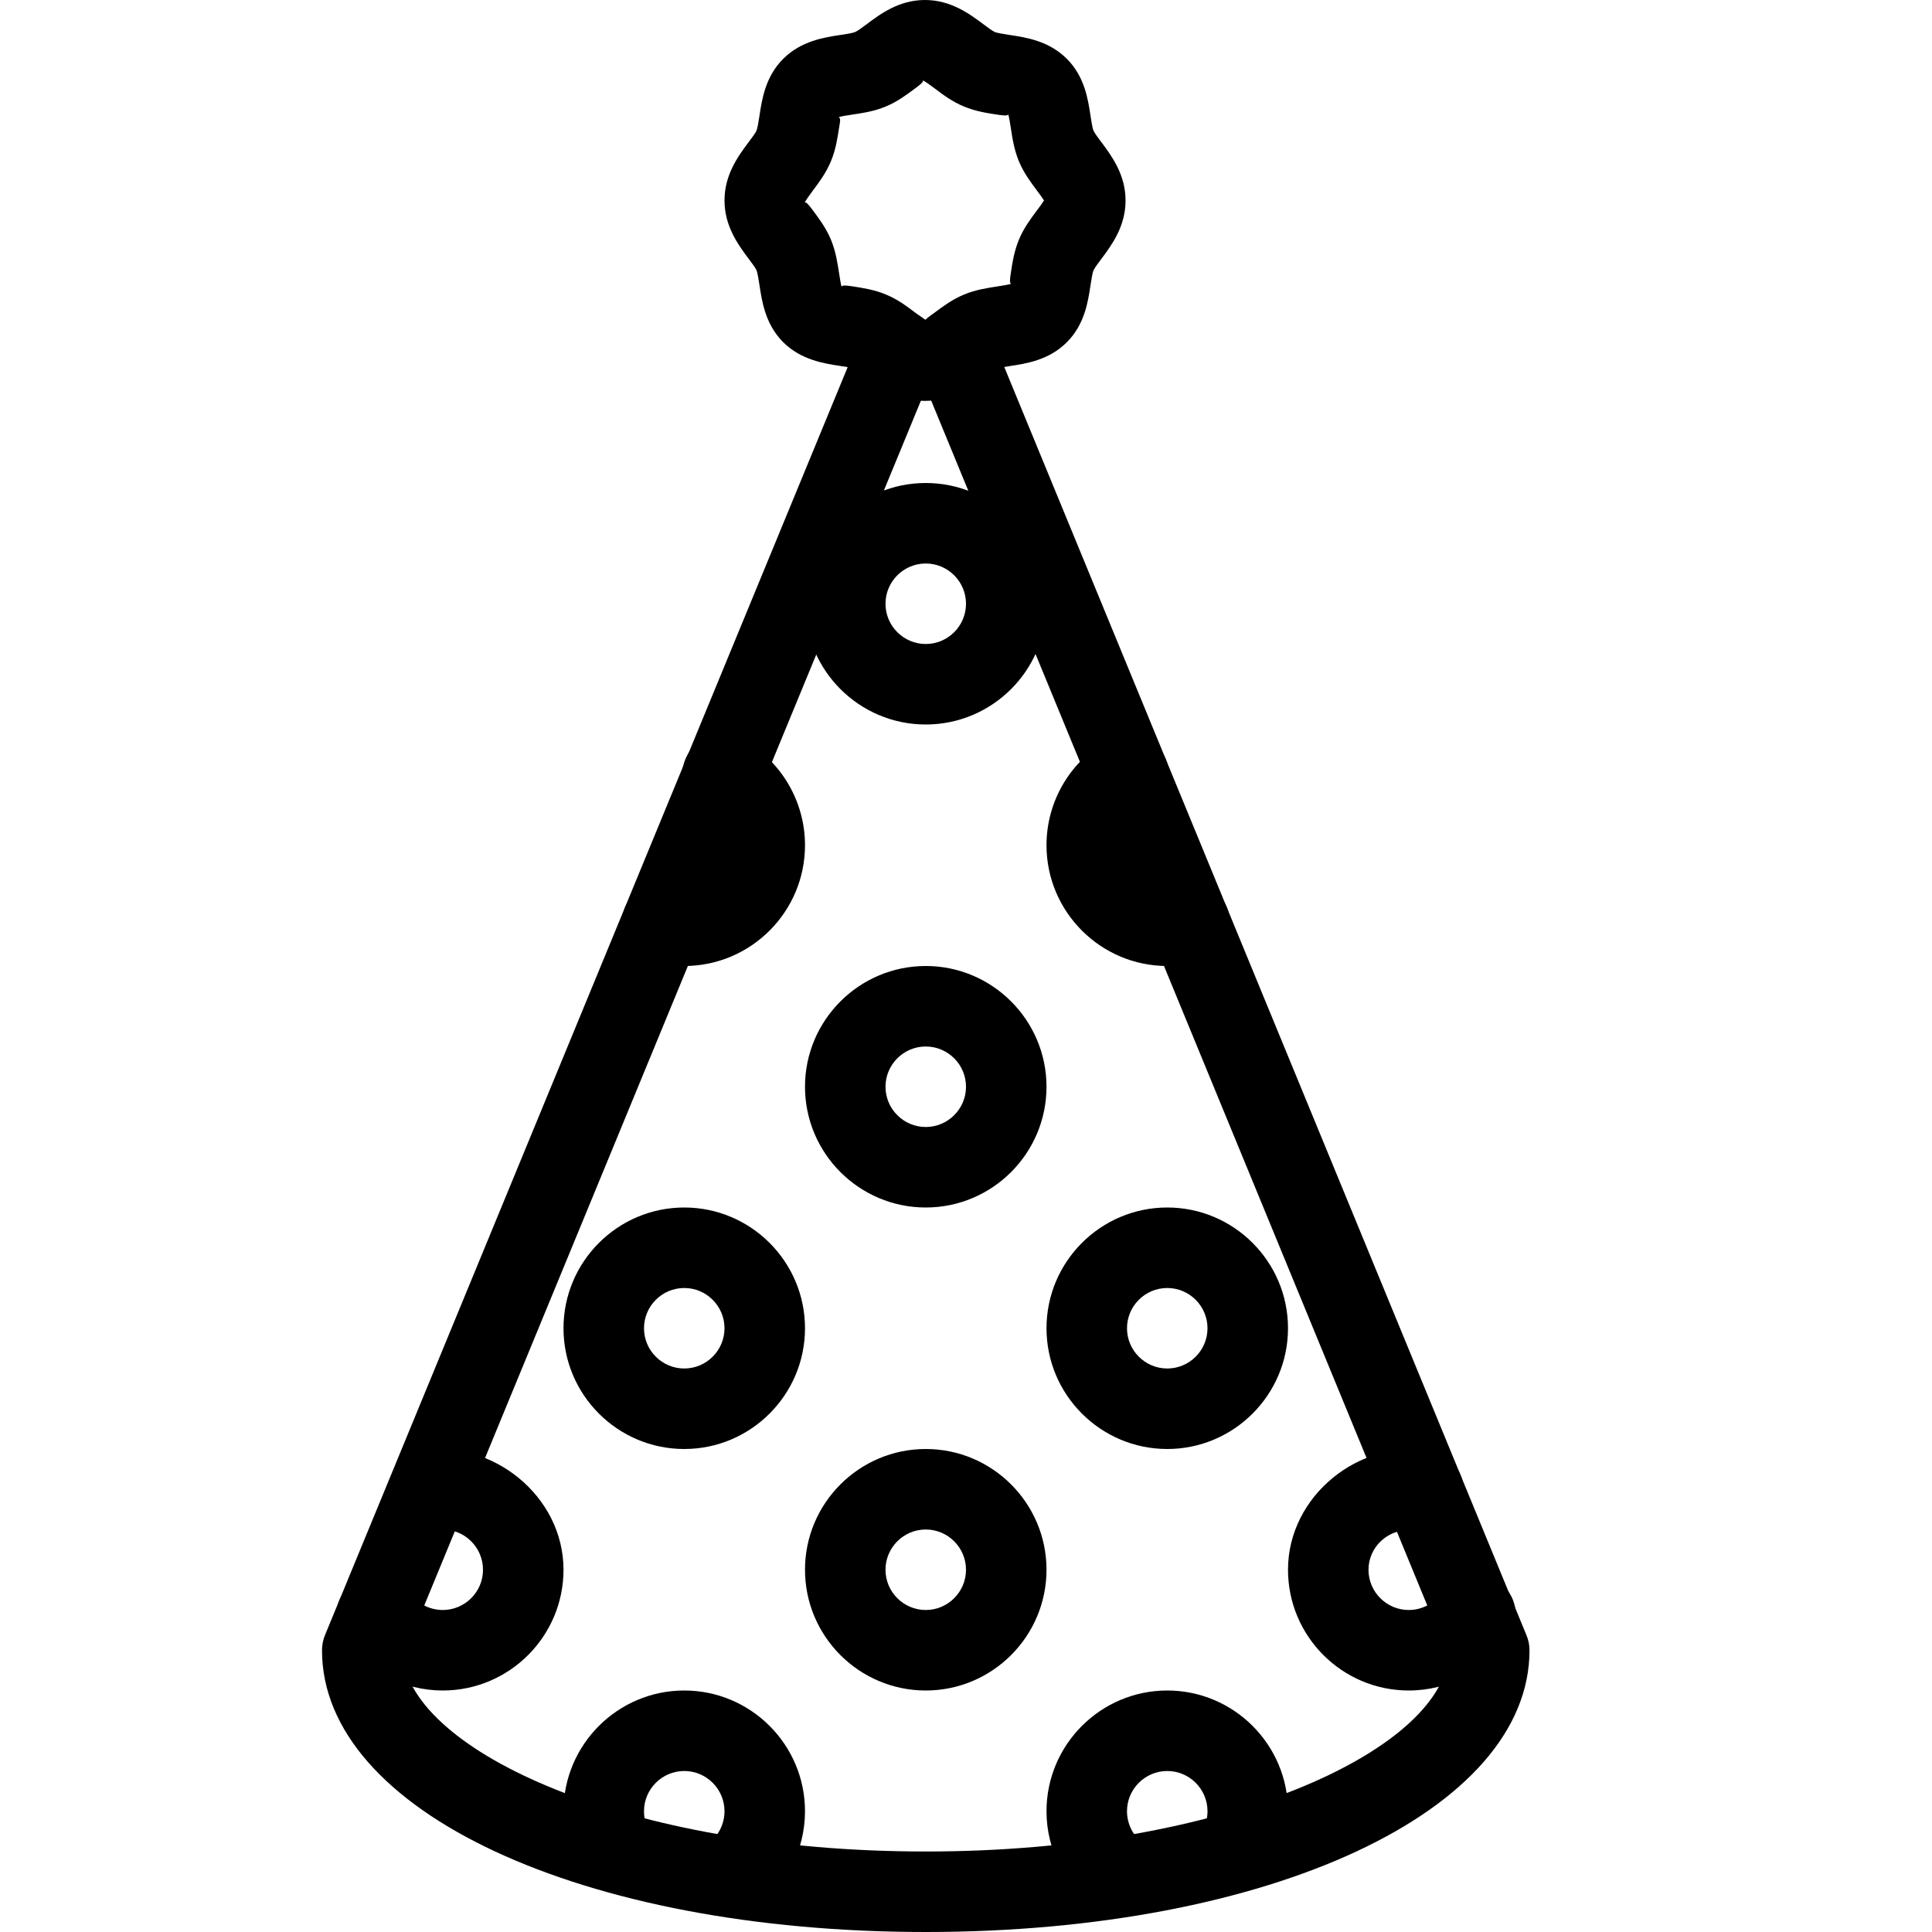 <?xml version="1.0" encoding="iso-8859-1"?>
<!-- Generator: Adobe Illustrator 19.2.1, SVG Export Plug-In . SVG Version: 6.00 Build 0)  -->
<svg version="1.1" xmlns="http://www.w3.org/2000/svg" xmlns:xlink="http://www.w3.org/1999/xlink" x="0px" y="0px"
	 viewBox="0 0 24 24" style="enable-background:new 0 0 24 24;" xml:space="preserve">
<g id="Present_1">
</g>
<g id="Present_2">
</g>
<g id="Present_3">
</g>
<g id="Present_Cake">
</g>
<g id="Present_4">
</g>
<g id="Birthday_Cake_1">
</g>
<g id="Birthday_Cake_2">
</g>
<g id="Cake_Piece">
</g>
<g id="Cupcake">
</g>
<g id="Lollipop">
</g>
<g id="Birthday_Greetings_1">
</g>
<g id="Party_Greetings_2">
</g>
<g id="Birthday_Invitation">
</g>
<g id="Birthday_1">
</g>
<g id="Birthday_2">
</g>
<g id="Birthday_Message_1">
</g>
<g id="Birthday_Message_2">
</g>
<g id="Birthyday_Hat_1">
</g>
<g id="Birthay_Hat_2">
</g>
<g id="Birthday_Hat3">
	<g>
		<g>
			<path d="M11.5,24C7.225,24,4,22.495,4,20.5c0-0.065,0.013-0.13,0.038-0.19l6.658-16.152c0.105-0.255,0.397-0.375,0.652-0.272
				c0.055,0.022,0.103,0.053,0.144,0.09c0.045-0.044,0.099-0.08,0.16-0.105c0.257-0.102,0.548,0.017,0.652,0.272l6.657,16.167
				C18.987,20.37,19,20.435,19,20.5C19,22.495,15.775,24,11.5,24z M5.005,20.587C5.132,21.747,7.764,23,11.5,23
				s6.368-1.254,6.495-2.413L11.504,4.822L5.005,20.587z"/>
		</g>
		<g>
			<path d="M14.5,18c-0.827,0-1.5-0.673-1.5-1.5s0.673-1.5,1.5-1.5s1.5,0.673,1.5,1.5S15.327,18,14.5,18z M14.5,16
				c-0.275,0-0.5,0.224-0.5,0.5s0.225,0.5,0.5,0.5s0.5-0.224,0.5-0.5S14.775,16,14.5,16z"/>
		</g>
		<g>
			<path d="M8.5,18C7.673,18,7,17.327,7,16.5S7.673,15,8.5,15s1.5,0.673,1.5,1.5S9.327,18,8.5,18z M8.5,16C8.225,16,8,16.224,8,16.5
				S8.225,17,8.5,17S9,16.776,9,16.5S8.775,16,8.5,16z"/>
		</g>
		<g>
			<path d="M14.5,12c-0.827,0-1.5-0.673-1.5-1.5c0-0.549,0.299-1.053,0.78-1.316c0.24-0.132,0.546-0.045,0.679,0.198
				c0.133,0.243,0.044,0.546-0.198,0.679C14.1,10.148,14,10.317,14,10.5c0,0.324,0.331,0.572,0.641,0.48
				c0.268-0.076,0.543,0.079,0.618,0.344c0.076,0.265-0.077,0.542-0.343,0.618C14.78,11.98,14.641,12,14.5,12z"/>
		</g>
		<g>
			<path d="M8.5,12c-0.14,0-0.278-0.02-0.411-0.058c-0.266-0.076-0.419-0.353-0.343-0.618c0.075-0.265,0.348-0.42,0.618-0.343
				C8.657,11.065,9,10.823,9,10.5c0-0.184-0.101-0.352-0.263-0.44c-0.242-0.132-0.332-0.436-0.2-0.678
				c0.132-0.244,0.436-0.331,0.679-0.201C9.699,9.444,10,9.95,10,10.5C10,11.327,9.327,12,8.5,12z"/>
		</g>
		<g>
			<path d="M11.5,21c-0.827,0-1.5-0.673-1.5-1.5s0.673-1.5,1.5-1.5s1.5,0.673,1.5,1.5S12.327,21,11.5,21z M11.5,19
				c-0.275,0-0.5,0.224-0.5,0.5s0.225,0.5,0.5,0.5s0.5-0.224,0.5-0.5S11.775,19,11.5,19z"/>
		</g>
		<g>
			<path d="M17.5,21c-0.827,0-1.5-0.673-1.5-1.5c0-0.92,0.891-1.63,1.772-1.476c0.271,0.049,0.452,0.309,0.403,0.581
				c-0.05,0.272-0.313,0.448-0.581,0.403C17.234,18.97,17,19.225,17,19.5c0,0.276,0.225,0.5,0.5,0.5
				c0.166,0,0.321-0.083,0.415-0.221c0.155-0.229,0.467-0.288,0.694-0.135c0.229,0.155,0.289,0.465,0.134,0.694
				C18.464,20.753,17.999,21,17.5,21z"/>
		</g>
		<g>
			<path d="M5.5,21c-0.492,0-0.953-0.242-1.233-0.646c-0.157-0.227-0.101-0.539,0.126-0.696c0.227-0.156,0.537-0.101,0.696,0.126
				C5.183,19.919,5.336,20,5.5,20C5.775,20,6,19.776,6,19.5S5.775,19,5.5,19c-0.268,0.047-0.578-0.127-0.628-0.399
				c-0.049-0.272,0.085-0.527,0.356-0.577C6.109,17.872,7,18.581,7,19.5C7,20.327,6.327,21,5.5,21z"/>
		</g>
		<g>
			<path d="M11.5,15c-0.827,0-1.5-0.673-1.5-1.5s0.673-1.5,1.5-1.5s1.5,0.673,1.5,1.5S12.327,15,11.5,15z M11.5,13
				c-0.275,0-0.5,0.224-0.5,0.5s0.225,0.5,0.5,0.5s0.5-0.224,0.5-0.5S11.775,13,11.5,13z"/>
		</g>
		<g>
			<path d="M11.5,9C10.673,9,10,8.327,10,7.5S10.673,6,11.5,6S13,6.673,13,7.5S12.327,9,11.5,9z M11.5,7C11.225,7,11,7.224,11,7.5
				S11.225,8,11.5,8S12,7.776,12,7.5S11.775,7,11.5,7z"/>
		</g>
		<g>
			<path d="M9.079,23.815c-0.156,0-0.31-0.073-0.407-0.21c-0.16-0.225-0.107-0.537,0.117-0.697C8.921,22.814,9,22.662,9,22.5
				C9,22.224,8.775,22,8.5,22S8,22.224,8,22.5c0,0.089,0.022,0.174,0.068,0.252c0.139,0.239,0.058,0.544-0.182,0.683
				c-0.238,0.138-0.545,0.059-0.684-0.181C7.07,23.025,7,22.764,7,22.5C7,21.673,7.673,21,8.5,21s1.5,0.673,1.5,1.5
				c0,0.485-0.236,0.942-0.631,1.223C9.281,23.786,9.18,23.815,9.079,23.815z"/>
		</g>
		<g>
			<path d="M13.921,23.815c-0.101,0-0.202-0.03-0.29-0.092C13.236,23.442,13,22.985,13,22.5c0-0.827,0.673-1.5,1.5-1.5
				s1.5,0.673,1.5,1.5c0,0.265-0.07,0.525-0.203,0.753c-0.14,0.239-0.446,0.318-0.684,0.18c-0.238-0.139-0.319-0.445-0.18-0.684
				C14.977,22.675,15,22.588,15,22.5c0-0.276-0.225-0.5-0.5-0.5S14,22.224,14,22.5c0,0.162,0.079,0.314,0.211,0.408
				c0.225,0.16,0.277,0.472,0.117,0.697C14.23,23.742,14.077,23.815,13.921,23.815z"/>
		</g>
		<g>
			<path d="M11.49,4.98c-0.323,0-0.556-0.173-0.725-0.3c-0.046-0.034-0.114-0.085-0.142-0.097c-0.034-0.015-0.117-0.027-0.185-0.037
				c-0.206-0.031-0.488-0.075-0.71-0.296C9.508,4.029,9.465,3.746,9.434,3.539C9.424,3.473,9.411,3.39,9.397,3.356
				C9.387,3.33,9.335,3.261,9.301,3.216C9.174,3.046,9,2.813,9,2.49s0.174-0.556,0.301-0.726C9.335,1.719,9.387,1.65,9.397,1.623
				C9.411,1.59,9.424,1.507,9.434,1.441c0.031-0.207,0.074-0.49,0.296-0.711s0.505-0.265,0.711-0.296
				c0.067-0.01,0.149-0.022,0.184-0.037c0.026-0.011,0.096-0.063,0.141-0.096C10.935,0.174,11.167,0,11.49,0
				s0.556,0.174,0.726,0.301c0.045,0.034,0.114,0.085,0.142,0.097c0.032,0.013,0.115,0.025,0.182,0.036
				c0.207,0.031,0.49,0.074,0.712,0.296c0.222,0.221,0.264,0.504,0.295,0.71c0.011,0.066,0.022,0.149,0.037,0.183
				c0.011,0.028,0.063,0.097,0.097,0.142c0.127,0.17,0.301,0.403,0.301,0.726s-0.174,0.556-0.301,0.726
				c-0.034,0.045-0.086,0.114-0.097,0.142c-0.015,0.034-0.026,0.117-0.037,0.183c-0.031,0.206-0.073,0.489-0.295,0.71
				c-0.221,0.222-0.505,0.265-0.712,0.296c-0.066,0.01-0.149,0.023-0.183,0.037c-0.027,0.011-0.096,0.063-0.142,0.097
				C12.045,4.806,11.813,4.98,11.49,4.98z M10.494,3.547c0.027,0,0.065,0.006,0.096,0.01c0.127,0.02,0.271,0.041,0.416,0.102
				c0.143,0.059,0.257,0.144,0.357,0.22c0.051,0.037,0.126,0.094,0.157,0.105c-0.03-0.011,0.046-0.068,0.096-0.105
				c0.101-0.075,0.215-0.16,0.357-0.219c0.146-0.061,0.289-0.082,0.416-0.102c0.056-0.008,0.138-0.021,0.174-0.033h-0.001
				c-0.025,0-0.014-0.079-0.005-0.134c0.019-0.127,0.041-0.271,0.102-0.418c0.06-0.142,0.145-0.256,0.22-0.356
				c0.028-0.038,0.067-0.09,0.09-0.126c-0.022-0.037-0.062-0.089-0.09-0.127c-0.075-0.101-0.16-0.214-0.22-0.356
				c-0.061-0.146-0.083-0.291-0.102-0.417c-0.009-0.056-0.021-0.137-0.033-0.173c0.004,0.027-0.078,0.014-0.135,0.006
				c-0.127-0.019-0.27-0.041-0.415-0.101c-0.144-0.06-0.258-0.145-0.357-0.22c-0.051-0.038-0.127-0.095-0.157-0.106
				c0.029,0.011-0.046,0.068-0.097,0.105c-0.101,0.075-0.215,0.161-0.357,0.22c-0.146,0.061-0.289,0.082-0.415,0.101
				c-0.057,0.008-0.139,0.021-0.175,0.033c0.036,0.009,0.015,0.078,0.007,0.135c-0.02,0.126-0.041,0.27-0.102,0.415
				c-0.06,0.143-0.145,0.257-0.22,0.357c-0.037,0.051-0.095,0.127-0.105,0.158c0.014-0.028,0.067,0.046,0.105,0.096
				c0.075,0.101,0.16,0.215,0.22,0.357c0.061,0.146,0.082,0.29,0.102,0.416c0.008,0.056,0.021,0.138,0.032,0.174
				C10.454,3.551,10.471,3.547,10.494,3.547z M12.984,2.521L12.984,2.521L12.984,2.521z"/>
		</g>
	</g>
</g>
<g id="Birthday_Decoration_1">
</g>
<g id="Birthday_Decoration_2">
</g>
<g id="Birthday_Decoration_3">
</g>
<g id="Horn_1">
</g>
<g id="Horn_2">
</g>
<g id="Baloon">
</g>
<g id="Balloons_1">
</g>
<g id="Balloons_2">
</g>
<g id="Birthday_Picture">
</g>
<g id="Kid_x27_s_Champagne">
</g>
<g id="Candy">
</g>
<g id="Birthday_Card">
</g>
<g id="Flowers">
</g>
<g id="Birthday_Song">
</g>
<g id="Candle">
</g>
<g id="Sweet_16">
</g>
<g id="Clown">
</g>
<g id="Clown_2">
</g>
<g id="Birthday_Party">
</g>
<g id="Giving_Gift">
</g>
<g id="Present_5">
</g>
<g id="Champagne_in_ice_bucket">
</g>
<g id="Beer">
</g>
<g id="Truffles">
</g>
<g id="Pinata">
</g>
</svg>
